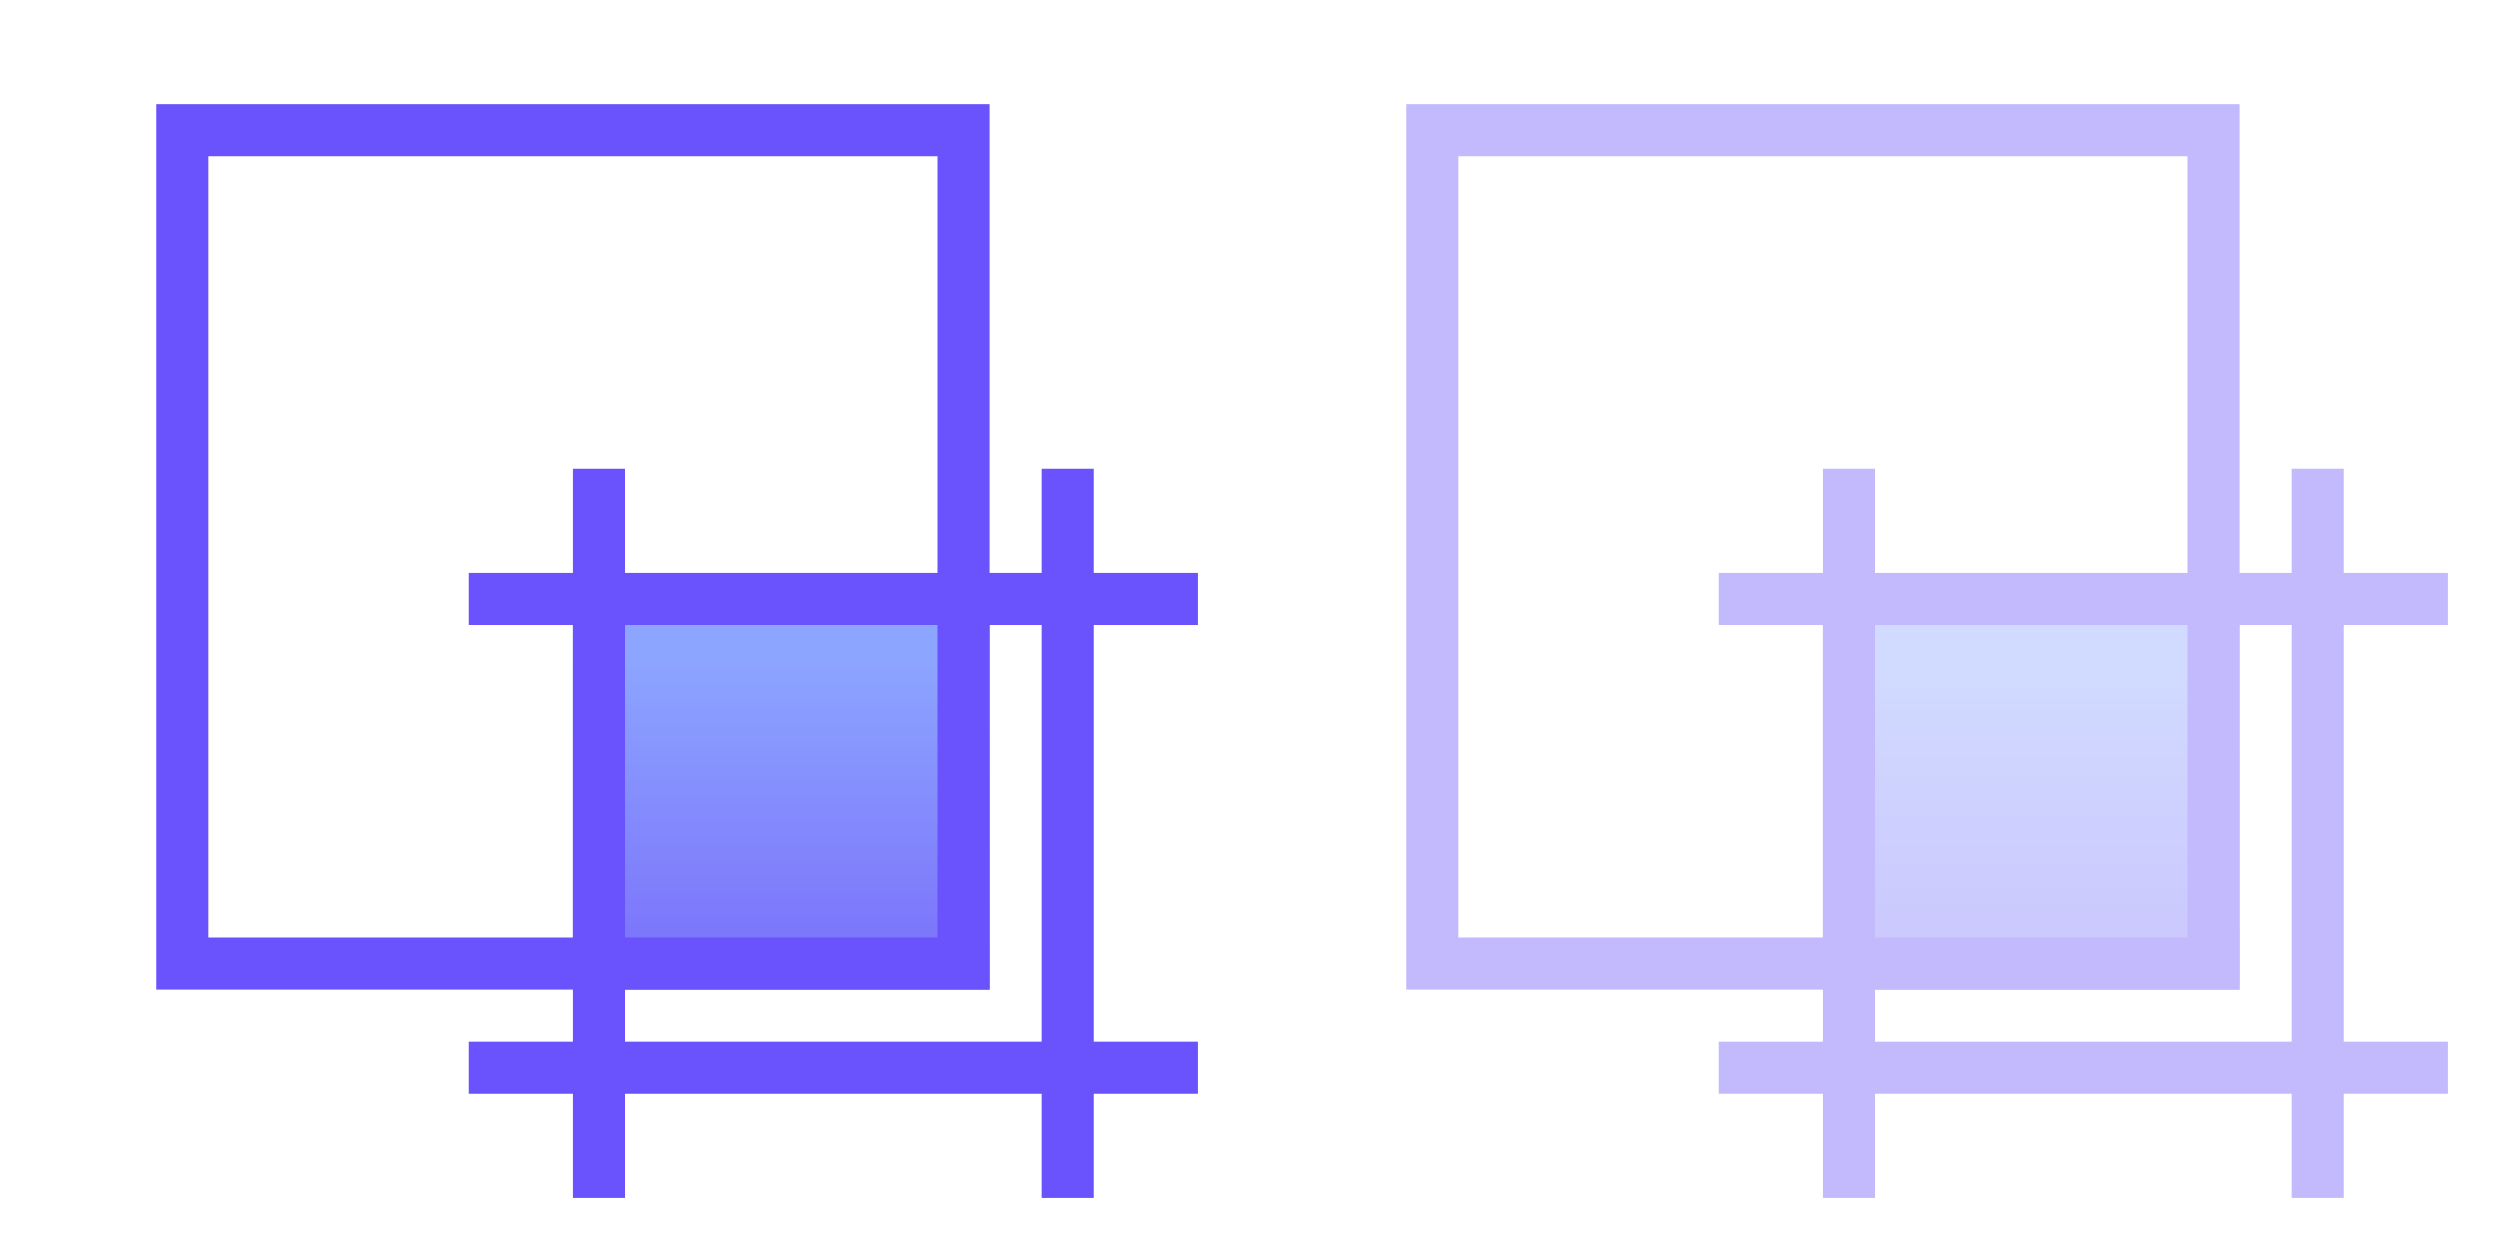 <svg width="48" height="24" viewBox="0 0 48 24" fill="none" xmlns="http://www.w3.org/2000/svg">
<rect x="11" y="12" width="8" height="7" fill="#C4C4C4"/>
<rect x="11" y="12" width="8" height="7" fill="url(#paint0_linear)"/>
<rect x="3.5" y="2.5" width="15" height="16" stroke="#6A52FC"/>
<rect x="9" y="11" width="14" height="1" fill="#6A52FC"/>
<rect x="9" y="20" width="14" height="1" fill="#6A52FC"/>
<rect x="11" y="23" width="14" height="1" transform="rotate(-90 11 23)" fill="#6A52FC"/>
<rect x="20" y="23" width="14" height="1" transform="rotate(-90 20 23)" fill="#6A52FC"/>
<g opacity="0.4">
<rect x="35" y="12" width="8" height="7" fill="#C4C4C4"/>
<rect x="35" y="12" width="8" height="7" fill="url(#paint1_linear)"/>
<rect x="27.5" y="2.5" width="15" height="16" stroke="#6A52FC"/>
<rect x="33" y="11" width="14" height="1" fill="#6A52FC"/>
<rect x="33" y="20" width="14" height="1" fill="#6A52FC"/>
<rect x="35" y="23" width="14" height="1" transform="rotate(-90 35 23)" fill="#6A52FC"/>
<rect x="44" y="23" width="14" height="1" transform="rotate(-90 44 23)" fill="#6A52FC"/>
</g>
<defs>
<linearGradient id="paint0_linear" x1="15" y1="12.672" x2="15" y2="18.462" gradientUnits="userSpaceOnUse">
<stop stop-color="#8CA5FF"/>
<stop offset="1" stop-color="#7B72FB"/>
</linearGradient>
<linearGradient id="paint1_linear" x1="39" y1="12.672" x2="39" y2="18.462" gradientUnits="userSpaceOnUse">
<stop stop-color="#8CA5FF"/>
<stop offset="1" stop-color="#7B72FB"/>
</linearGradient>
</defs>
</svg>
